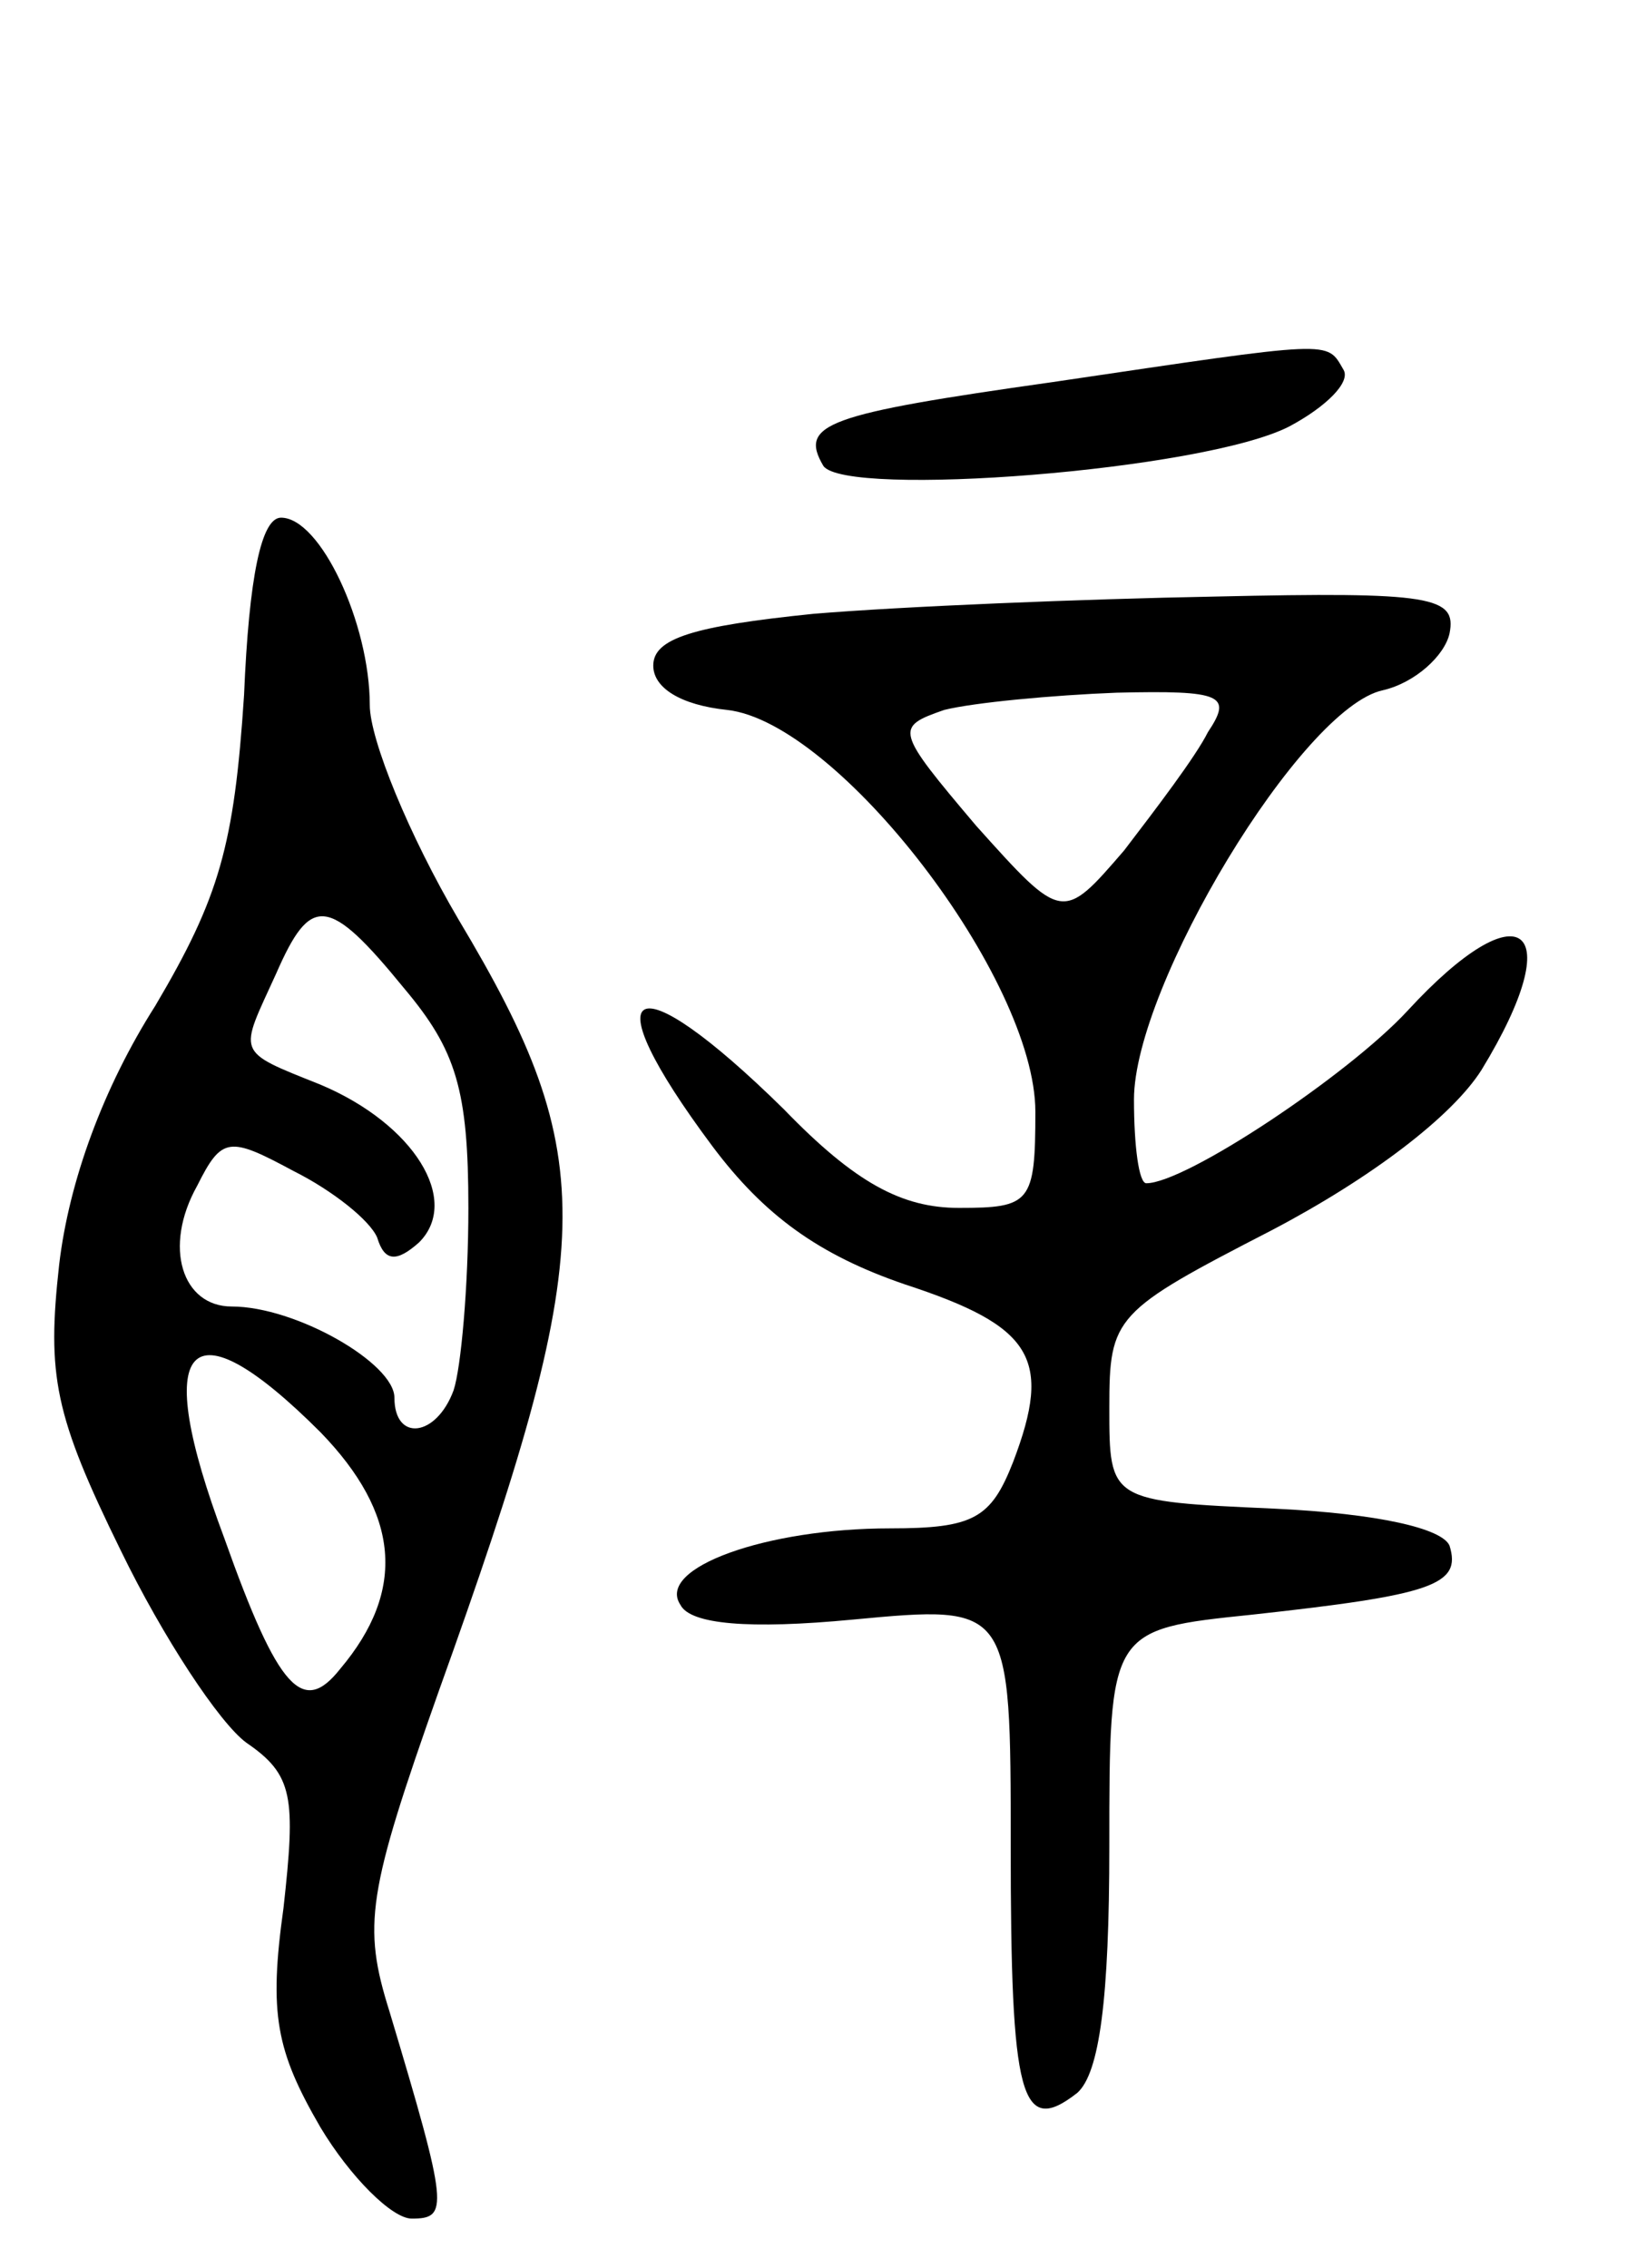 <svg version="1.0" xmlns="http://www.w3.org/2000/svg"
 width="66pt" height="92pt" viewBox="0 0 66 92"
 preserveAspectRatio="xMidYMid meet">
<g transform="translate(0,92) scale(0.1,-0.1)"
fill="#000000" stroke="none">
<path d="M427 765 c-92 -13 -103 -17 -93 -34 9 -13 154 -2 189 16 15 8 25 18
22 23 -7 12 -3 12 -118 -5z"/>
<path d="M99 638 c-4 -61 -10 -82 -36 -126 -21 -33 -35 -71 -39 -105 -5 -45
-2 -61 25 -116 17 -35 40 -70 51 -78 19 -13 20 -22 15 -67 -6 -43 -3 -58 15
-89 12 -20 29 -37 37 -37 15 0 15 4 -9 84 -11 35 -9 48 20 130 65 181 66 216
8 313 -20 34 -36 73 -36 87 0 33 -20 76 -36 76 -8 0 -13 -24 -15 -72z m65
-119 c21 -25 26 -41 26 -89 0 -32 -3 -65 -6 -74 -7 -19 -24 -21 -24 -3 0 14
-40 37 -66 37 -20 0 -28 24 -14 49 10 20 13 20 39 6 16 -8 31 -20 34 -27 3
-10 8 -10 17 -2 17 17 -2 48 -40 64 -35 14 -33 12 -18 45 14 32 21 32 52 -6z
m-34 -180 c32 -33 35 -64 8 -96 -15 -19 -25 -9 -47 53 -30 80 -15 97 39 43z"/>
<path d="M330 671 c-49 -5 -65 -10 -65 -21 0 -9 11 -16 30 -18 45 -5 125 -109
125 -163 0 -37 -2 -39 -31 -39 -23 0 -42 10 -71 40 -62 61 -79 52 -29 -15 21
-28 43 -44 78 -56 52 -17 60 -30 44 -72 -9 -23 -16 -27 -50 -27 -50 0 -95 -16
-85 -31 4 -8 28 -10 70 -6 64 6 64 6 64 -92 0 -102 4 -118 27 -100 9 8 13 38
13 100 0 88 0 88 58 94 73 8 85 12 80 28 -3 7 -29 13 -71 15 -67 3 -67 3 -67
41 0 37 2 39 66 72 40 21 73 46 85 65 36 59 16 74 -30 24 -24 -26 -90 -70
-106 -70 -3 0 -5 15 -5 34 0 46 68 159 101 166 13 3 25 14 27 23 3 15 -7 17
-95 15 -54 -1 -127 -4 -163 -7z m160 -48 c-5 -10 -21 -31 -34 -48 -25 -29 -25
-29 -60 10 -33 39 -33 40 -13 47 12 3 44 6 70 7 43 1 47 -1 37 -16z"/>
</g>
</svg>
